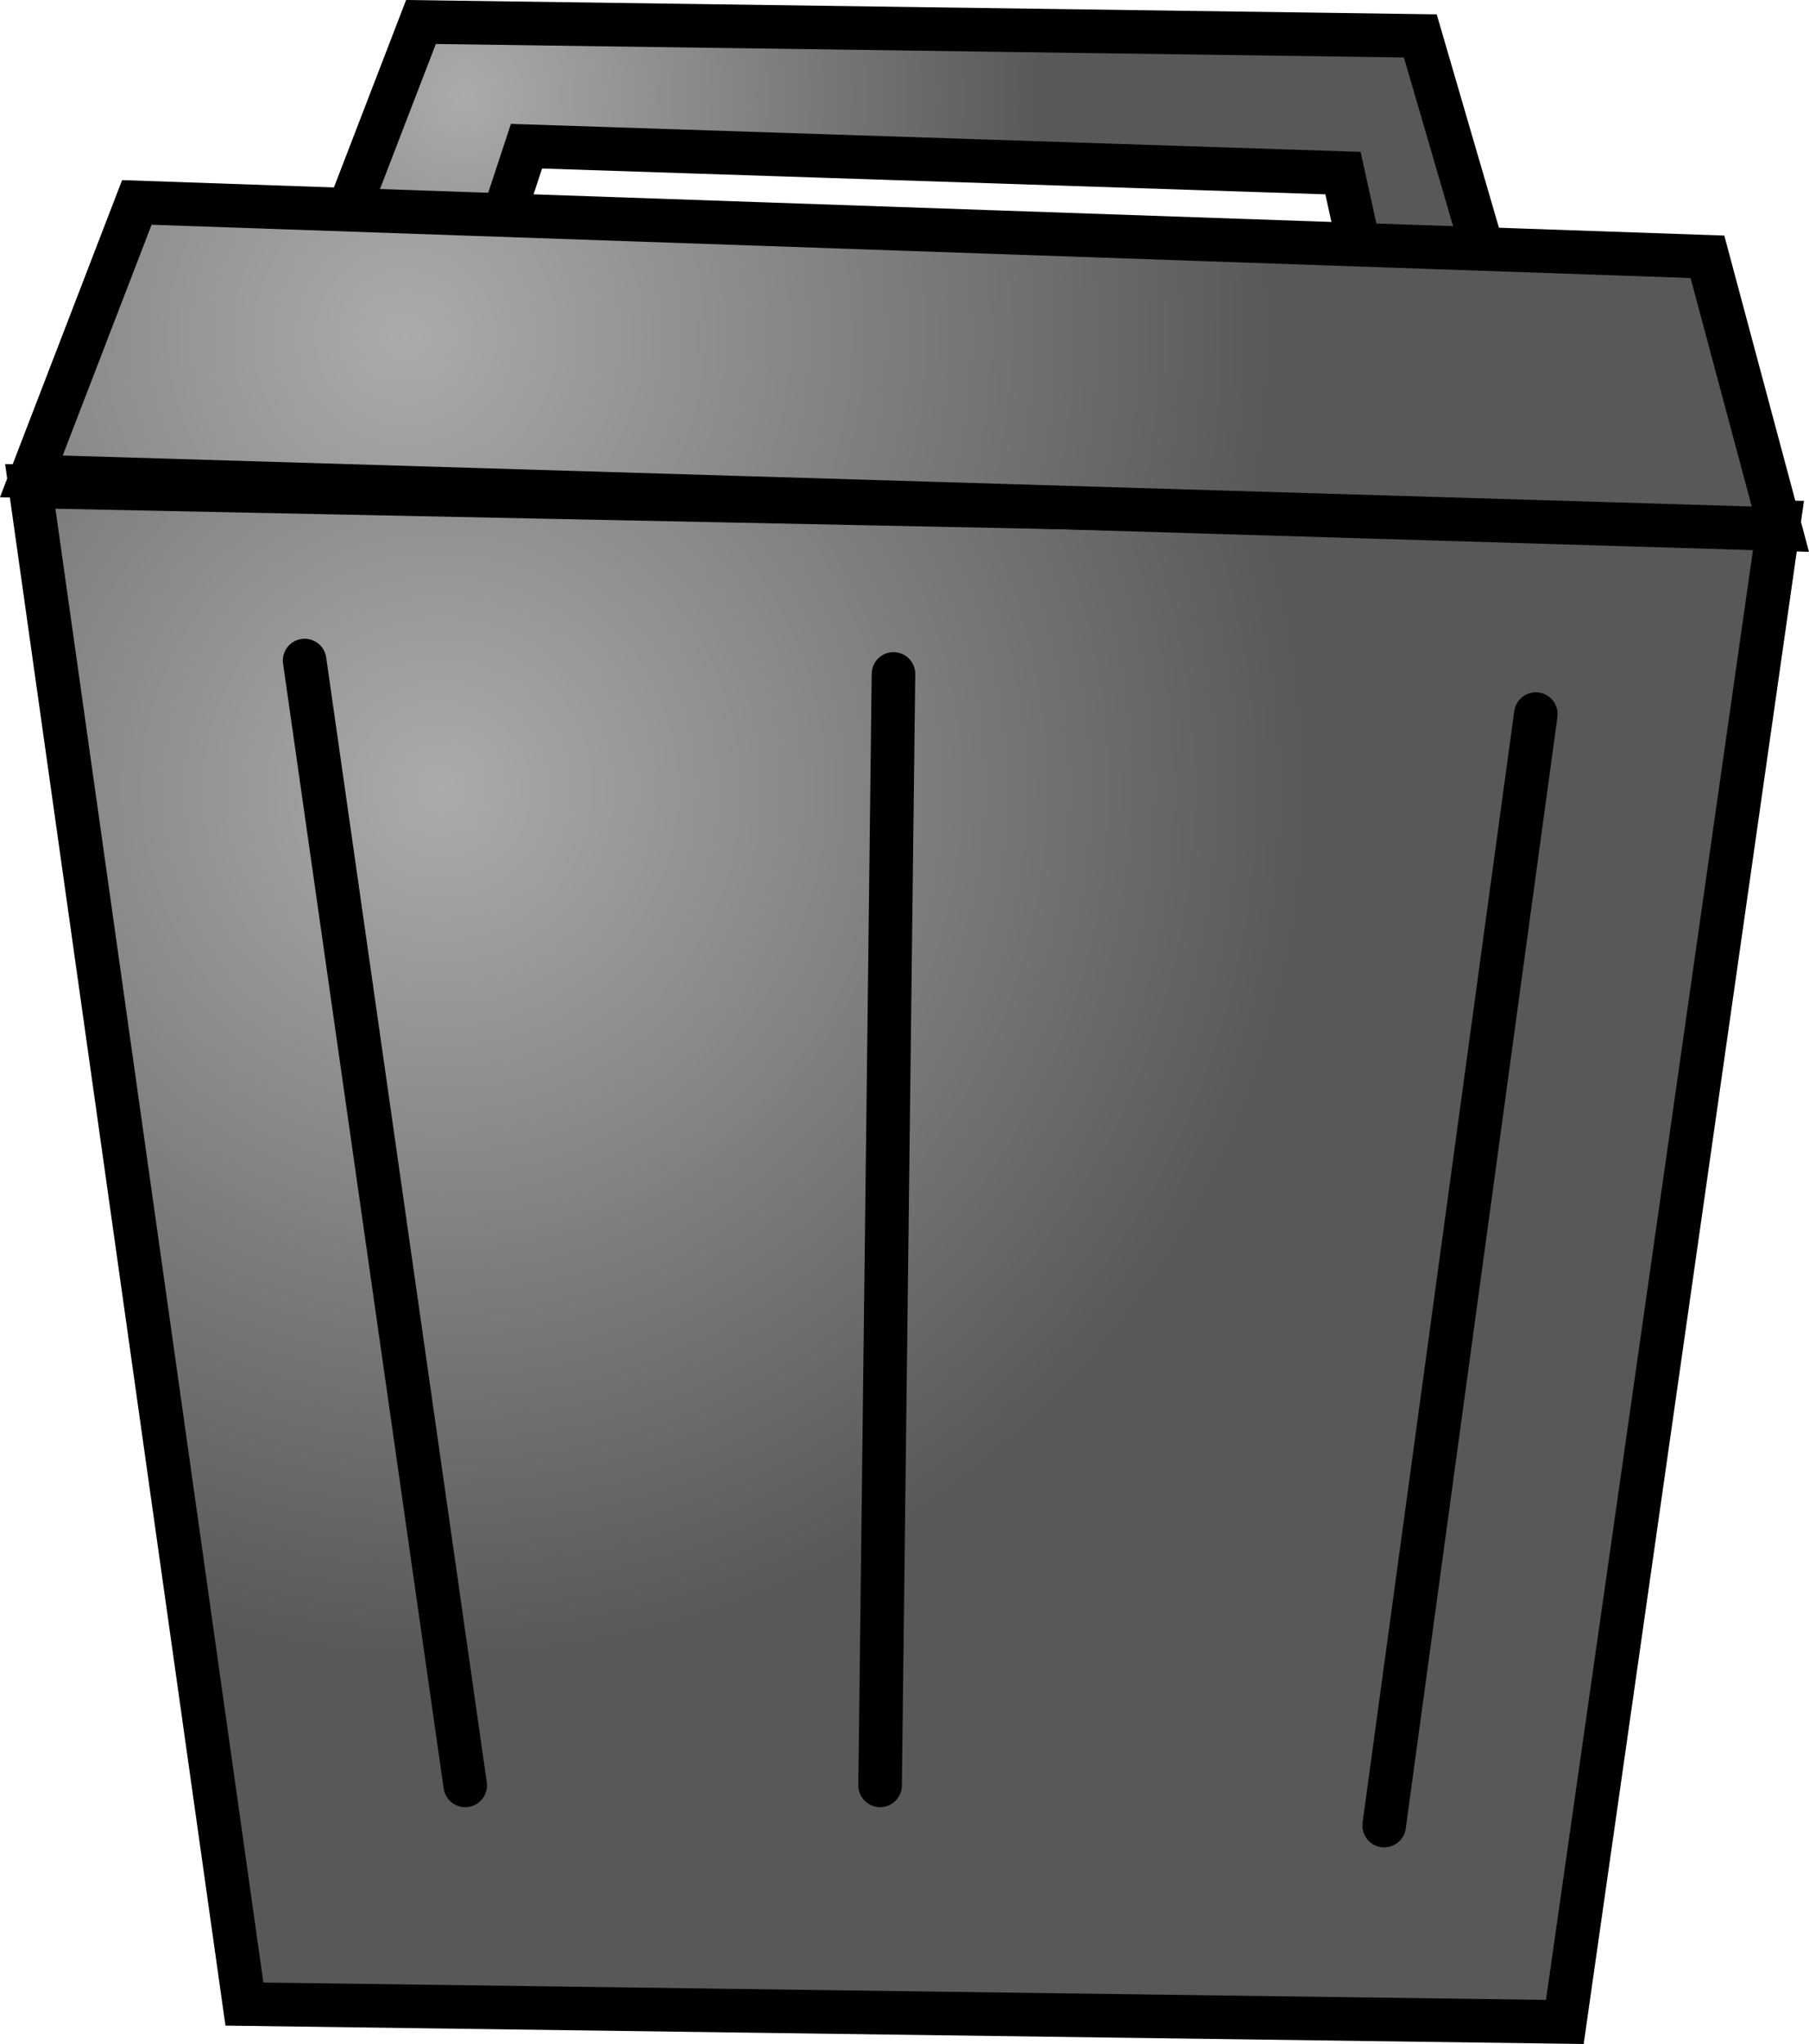 <svg version="1.1" xmlns="http://www.w3.org/2000/svg" xmlns:xlink="http://www.w3.org/1999/xlink" width="62.301" height="70.35" viewBox="0,0,62.301,70.35"><defs><radialGradient cx="225.388" cy="150.98" r="19.972" gradientUnits="userSpaceOnUse" id="color-1"><stop offset="0" stop-color="#ababab"/><stop offset="1" stop-color="#585858"/></radialGradient><radialGradient cx="224.595" cy="174.879" r="30.112" gradientUnits="userSpaceOnUse" id="color-2"><stop offset="0" stop-color="#ababab"/><stop offset="1" stop-color="#585858"/></radialGradient><radialGradient cx="223.376" cy="159.273" r="30.112" gradientUnits="userSpaceOnUse" id="color-3"><stop offset="0" stop-color="#ababab"/><stop offset="1" stop-color="#585858"/></radialGradient></defs><g transform="translate(-209.418,-147.69)"><g data-paper-data="{&quot;isPaintingLayer&quot;:true}" fill-rule="nonzero" stroke="#000000" stroke-width="1.5" stroke-linecap="round" stroke-linejoin="miter" stroke-miterlimit="10" stroke-dasharray="" stroke-dashoffset="0" style="mix-blend-mode: normal"><path d="M256.616,157.947l-0.946,-4.299l-28.12,-0.926l-1.359,4.123l-5.303,-0.54l3.028,-7.858l34.417,0.479l2.507,8.592z" fill="url(#color-1)"/><path d="M270.684,165.661l-7.374,51.62l-45.475,-0.615l-7.374,-52.234z" fill="url(#color-2)"/><path d="M270.733,165.903l-60.235,-1.817l3.633,-9.429l54.09,1.871z" fill="url(#color-3)"/><path d="M225.44,209.139l-5.531,-38.715" fill="none"/><path d="M240.189,170.885l-0.461,38.254" fill="none"/><path d="M257.088,210.522l5.223,-38.254" fill="none"/></g></g></svg>